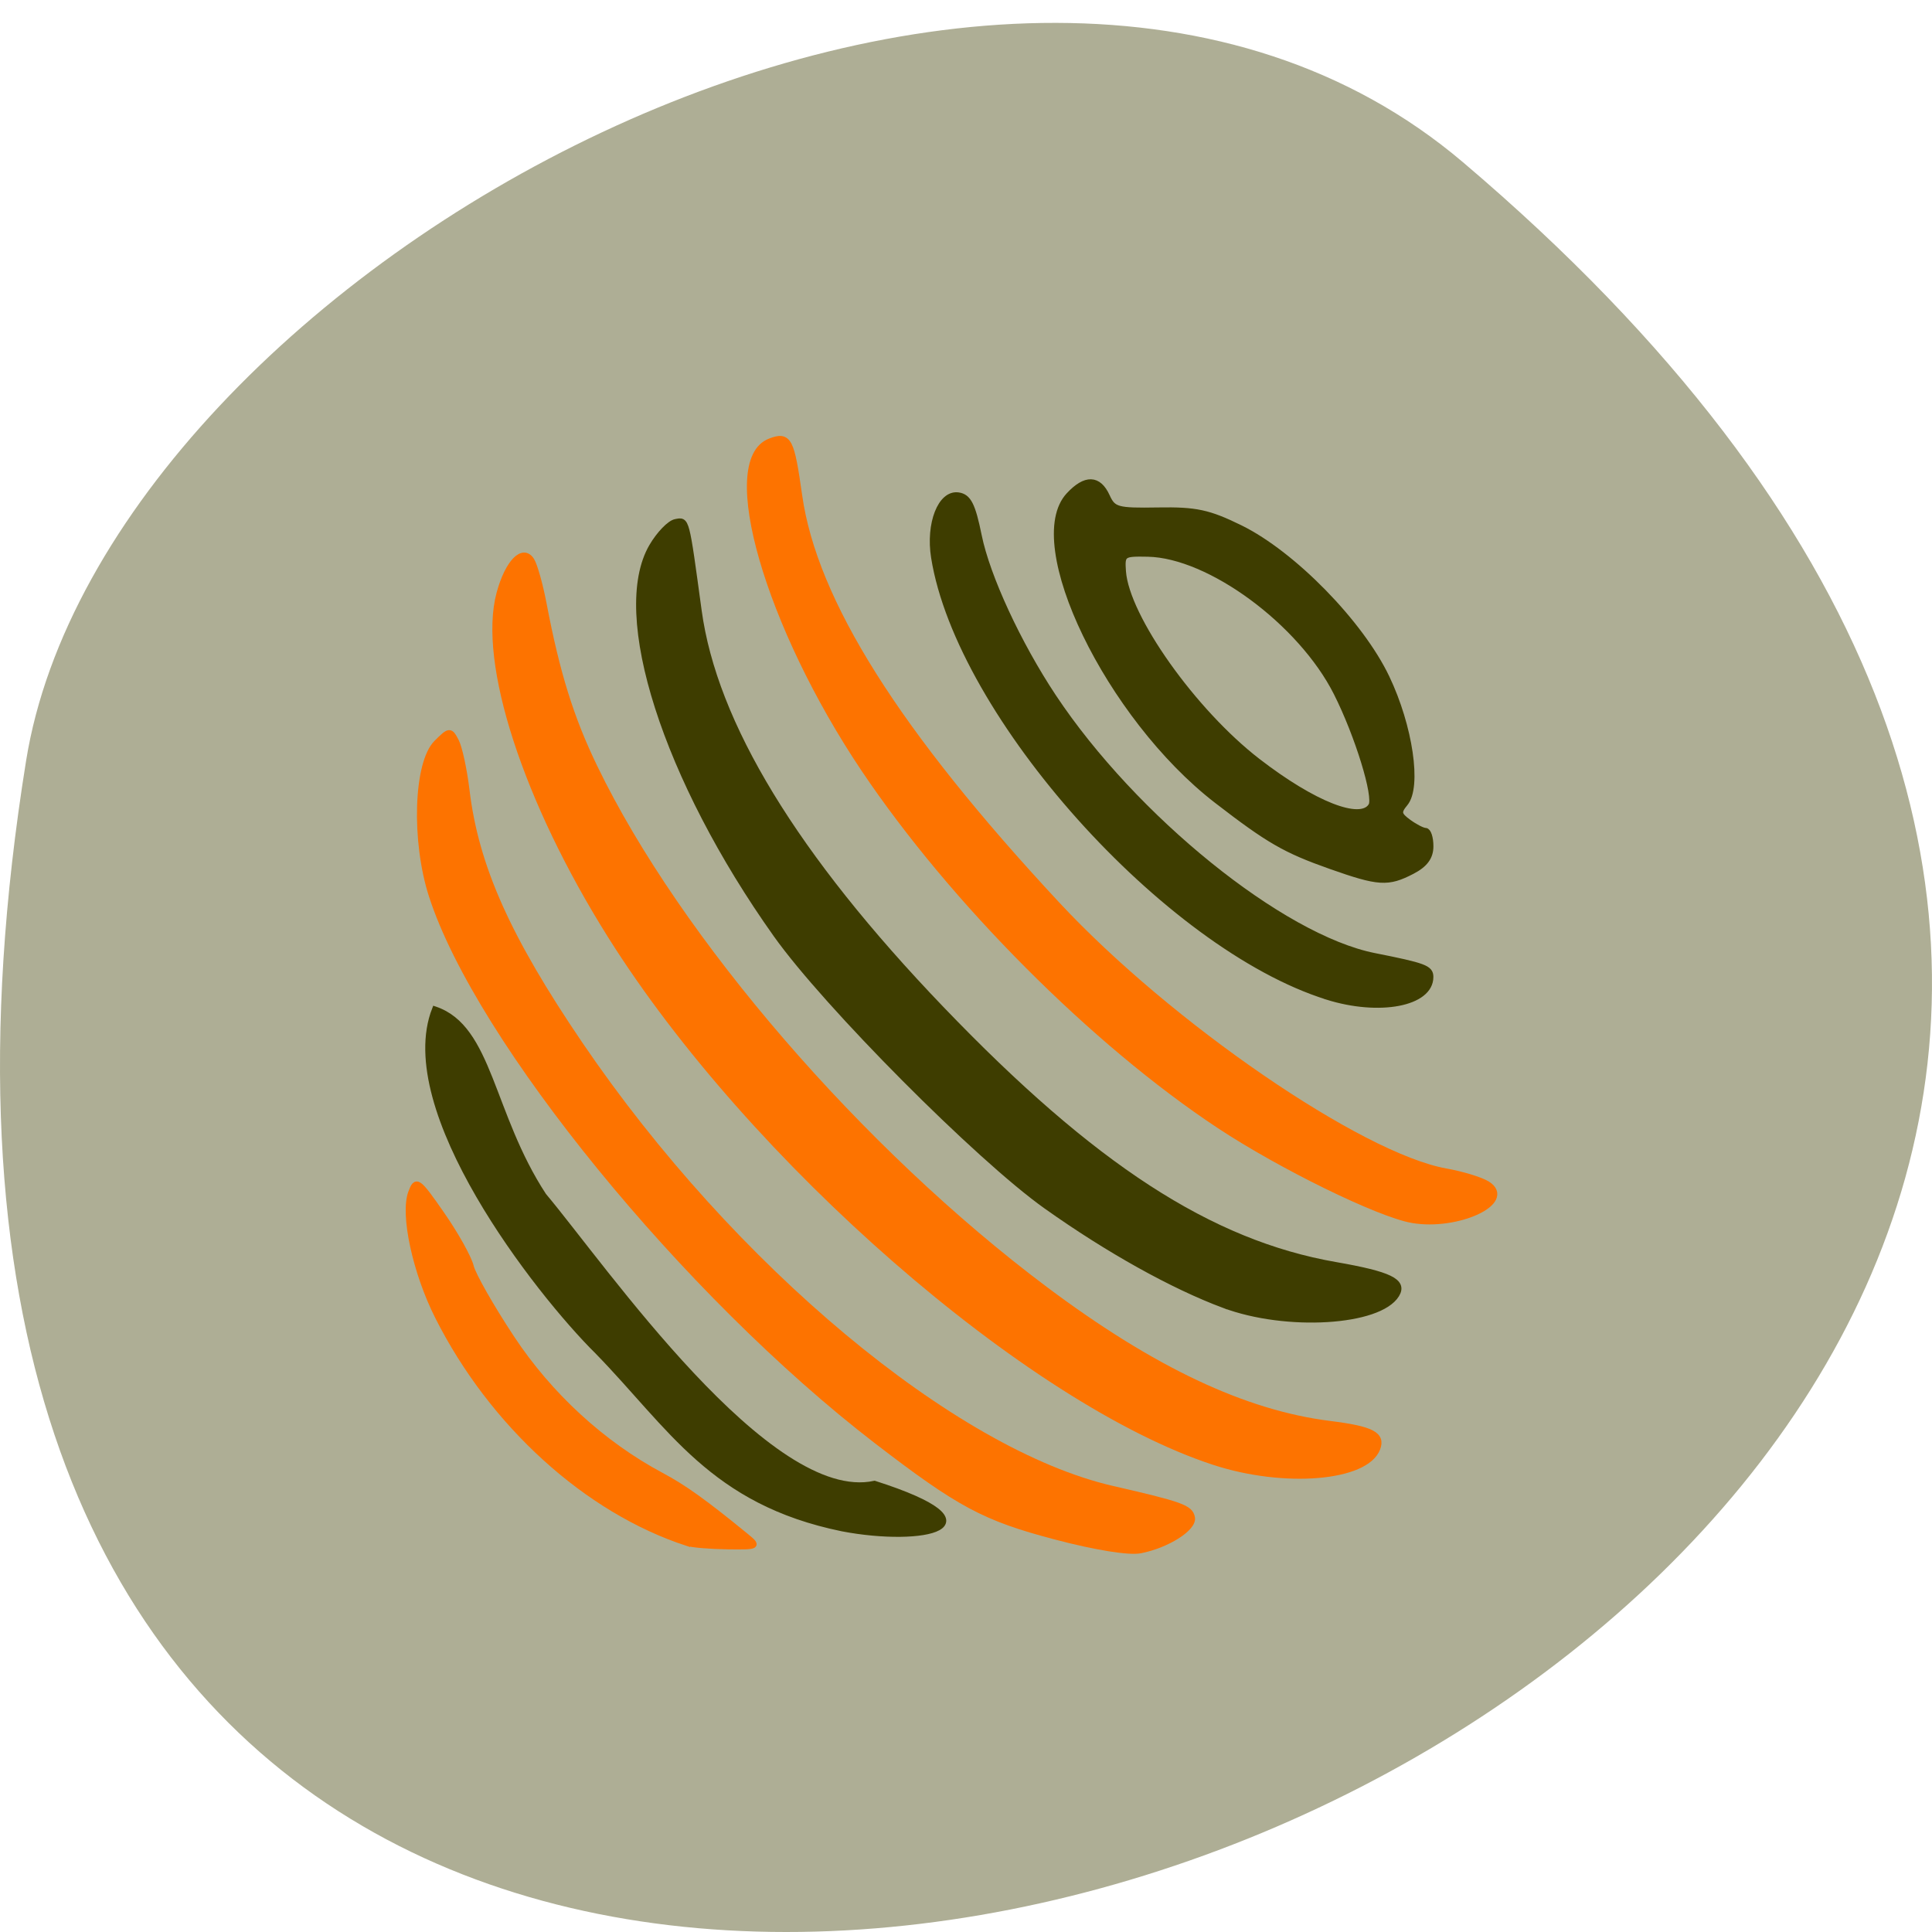 <svg xmlns="http://www.w3.org/2000/svg" viewBox="0 0 256 256"><path d="m 193.83 817.84 c 225.34 191.12 -237.98 374.9 -190.37 79.31 10.438 -64.81 129.65 -130.81 190.37 -79.31 z" fill="#aeae95" color="#000" transform="translate(0 -796.36)"/><g transform="translate(1.873 -1.873)"><g fill="#fd7300" stroke="#fd7300"><path d="m 185.29 163.42 c -4.411 -0.764 -17.394 -7.121 -25.521 -12.496 c -16.637 -11 -35.36 -29.789 -47.06 -47.21 -12.725 -18.951 -19.02 -40.747 -12.495 -43.25 c 2.338 -0.897 2.654 -0.289 3.7 7.108 1.979 13.999 12.983 31.455 34.19 54.23 14.881 15.983 40.23 33.38 51.596 35.405 2.127 0.379 4.568 1.122 5.424 1.652 3.482 2.153 -3.917 5.584 -9.833 4.56 z" stroke-width="1.02"/><g stroke-width="0.777"><path d="m 159.01 195.61 c -24.545 -8.03 -61.37 -40.13 -79.973 -69.74 -11.233 -17.872 -17.194 -36.22 -14.734 -45.36 c 1.107 -4.11 3.121 -6.181 4.252 -4.371 0.408 0.653 1.132 3.232 1.608 5.732 1.765 9.257 3.608 15.168 6.758 21.681 11.04 22.837 35.21 50.833 59.734 69.2 14.217 10.647 26.385 16.387 37.723 17.796 5.511 0.685 6.951 1.437 6.251 3.262 -1.513 3.942 -12.317 4.841 -21.62 1.8 z"/><path d="m 137.97 205.48 c -9.367 -2.458 -12.73 -4.258 -23.666 -12.667 -25.304 -19.457 -52.781 -53.13 -58.959 -72.25 -2.349 -7.272 -2.028 -17.587 0.631 -20.245 1.706 -1.706 1.801 -1.714 2.577 -0.224 0.443 0.851 1.074 3.778 1.402 6.506 1.215 10.11 5.446 19.577 15.06 33.71 20.05 29.471 49.45 54 70.5 58.835 9.164 2.103 10.308 2.517 10.561 3.819 0.269 1.387 -3.296 3.65 -6.842 4.342 -1.512 0.295 -5.907 -0.416 -11.265 -1.821 z"/><path d="m 89.18 206.33 c -13.271 -4.326 -25.829 -15.724 -33.02 -29.971 -2.978 -5.899 -4.633 -13.557 -3.558 -16.459 0.674 -1.818 0.896 -1.66 4.062 2.893 1.842 2.649 3.575 5.751 3.85 6.893 0.275 1.142 2.71 5.419 5.411 9.504 5.02 7.591 12.02 14.02 19.8 18.18 3.052 1.632 5.705 3.532 11.211 8.03 1.708 1.395 1.653 1.427 -2.384 1.381 -2.273 -0.026 -4.69 -0.229 -5.372 -0.451 z"/></g></g><g fill="#3e3d00" stroke="#3e3d00"><path d="m 160.33 174.81 c -6.821 -2.548 -15.33 -7.289 -23.558 -13.13 -8.976 -6.367 -29.17 -26.668 -35.775 -35.959 c -14.674 -20.649 -21.68 -42.53 -16.47 -51.44 c 0.953 -1.63 2.354 -3.083 3.115 -3.23 1.465 -0.283 1.379 -0.613 3.06 11.731 2.043 15 12.739 32.567 32.14 52.788 20.08 20.931 35.636 31.03 52.25 33.924 7.2 1.255 9.127 2.196 8.06 3.934 -2.282 3.71 -14.588 4.452 -22.822 1.377 z" stroke-width="0.795"/><g stroke-width="0.777"><path d="m 173.99 133.95 c -21.322 -6.678 -48.76 -37.34 -52.1 -58.22 -0.715 -4.471 0.892 -8.568 3.225 -8.222 1.334 0.198 1.884 1.285 2.71 5.353 1.104 5.431 5.215 14.315 9.872 21.331 10.688 16.1 30.27 31.913 42.534 34.35 6.645 1.319 7.438 1.615 7.438 2.782 0 3.509 -6.739 4.806 -13.68 2.632 z"/><path d="m 174.44 116.64 c -6.01 -2.123 -8.2 -3.384 -15.09 -8.704 c -14.322 -11.06 -25.482 -34.11 -19.579 -40.445 c 2.185 -2.345 3.915 -2.294 5.03 0.15 0.825 1.811 1.34 1.951 6.8 1.86 4.986 -0.084 6.68 0.28 10.857 2.331 6.983 3.428 15.949 12.589 19.4 19.82 3.092 6.479 4.266 14.476 2.448 16.667 -0.953 1.148 -0.887 1.511 0.458 2.494 0.865 0.633 1.874 1.15 2.242 1.15 0.368 0 0.668 0.92 0.668 2.045 0 1.429 -0.735 2.425 -2.438 3.306 -3.205 1.658 -4.402 1.583 -10.793 -0.673 z m 5.386 -7.994 c 0.735 -1.19 -1.787 -9.387 -4.607 -14.973 -4.72 -9.349 -16.812 -18.26 -24.998 -18.42 -3.323 -0.065 -3.453 0.028 -3.287 2.336 0.437 6.05 9.332 18.589 17.85 25.16 7.421 5.725 13.641 8.163 15.04 5.897 z"/><path d="m 77.32 180.95 c -8.08 -8.02 -26.742 -32.06 -21.562 -45.33 7.285 2.447 7.322 13.896 14.395 24.685 7.945 9.45 29.783 41.22 43.853 38.17 17.351 5.551 6.5 7.985 -4.253 5.924 -17.249 -3.525 -22.711 -13.482 -32.433 -23.453 z"/></g></g></g></svg>